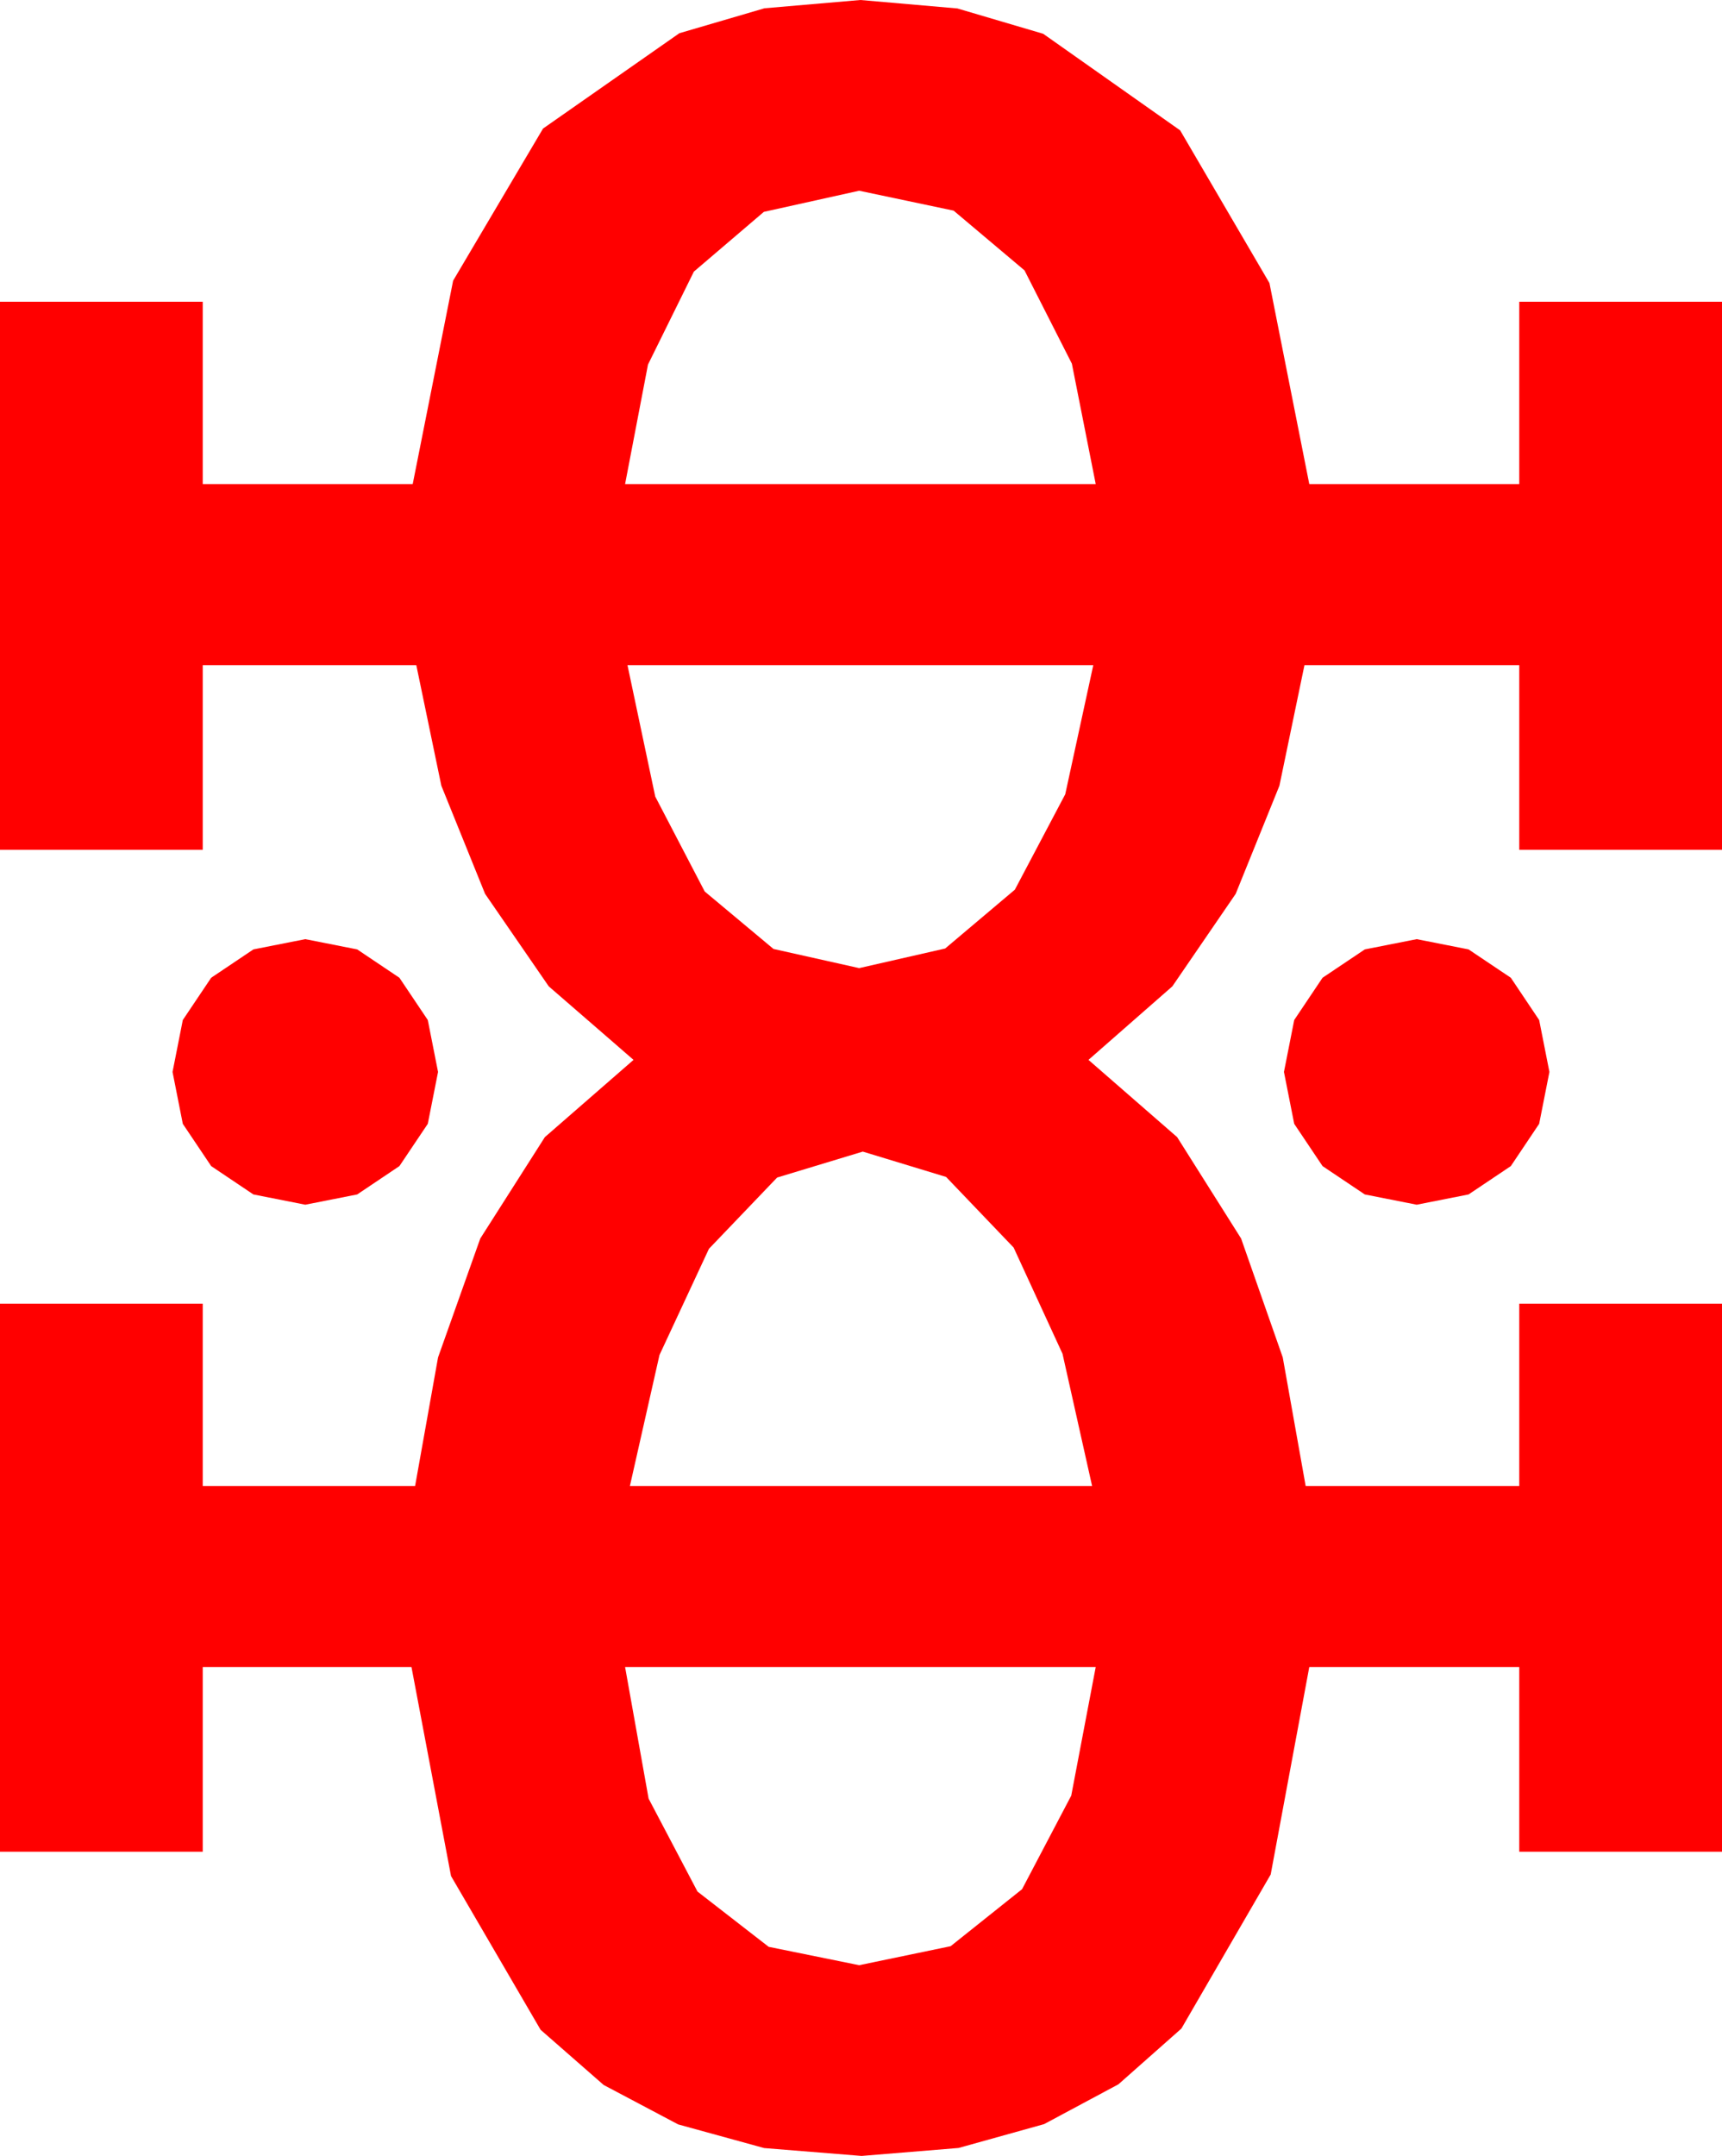 <?xml version="1.0" encoding="utf-8"?>
<!DOCTYPE svg PUBLIC "-//W3C//DTD SVG 1.1//EN" "http://www.w3.org/Graphics/SVG/1.1/DTD/svg11.dtd">
<svg width="41.807" height="52.324" xmlns="http://www.w3.org/2000/svg" xmlns:xlink="http://www.w3.org/1999/xlink" xmlns:xml="http://www.w3.org/XML/1998/namespace" version="1.1">
  <g>
    <g>
      <path style="fill:#FF0000;fill-opacity:1" d="M15.176,40.459L15.747,43.652 16.934,45.908 18.662,47.249 20.859,47.695 23.079,47.234 24.814,45.85 26.008,43.579 26.602,40.459 15.176,40.459z M20.947,27.949L18.867,28.579 17.212,30.308 16.011,32.886 15.293,36.064 26.514,36.064 25.796,32.856 24.609,30.278 22.969,28.564 20.947,27.949z M34.395,22.793L35.654,23.042 36.68,23.73 37.368,24.756 37.617,26.016 37.368,27.275 36.68,28.301 35.654,28.989 34.395,29.238 33.135,28.989 32.109,28.301 31.421,27.275 31.172,26.016 31.421,24.756 32.109,23.73 33.135,23.042 34.395,22.793z M7.412,22.793L8.672,23.042 9.697,23.73 10.386,24.756 10.635,26.016 10.386,27.275 9.697,28.301 8.672,28.989 7.412,29.238 6.152,28.989 5.127,28.301 4.438,27.275 4.189,26.016 4.438,24.756 5.127,23.73 6.152,23.042 7.412,22.793z M15.234,16.143L15.908,19.332 17.109,21.636 18.779,23.031 20.859,23.496 22.947,23.02 24.639,21.592 25.862,19.277 26.543,16.143 15.234,16.143z M20.859,4.629L18.545,5.142 16.846,6.592 15.732,8.848 15.176,11.748 26.602,11.748 26.023,8.826 24.873,6.562 23.152,5.112 20.859,4.629z M20.889,0L23.243,0.205 25.327,0.82 28.652,3.164 30.82,6.87 31.787,11.748 36.885,11.748 36.885,7.324 41.807,7.324 41.807,20.625 36.885,20.625 36.885,16.143 31.67,16.143 31.062,19.069 30,21.694 28.462,23.939 26.426,25.723 28.579,27.598 30.132,30.059 31.143,32.944 31.699,36.064 36.885,36.064 36.885,31.641 41.807,31.641 41.807,44.941 36.885,44.941 36.885,40.459 31.787,40.459 30.85,45.494 28.682,49.233 27.153,50.586 25.349,51.552 23.271,52.131 20.918,52.324 18.552,52.133 16.465,51.559 14.656,50.602 13.125,49.263 10.95,45.531 9.99,40.459 4.922,40.459 4.922,44.941 0,44.941 0,31.641 4.922,31.641 4.922,36.064 10.078,36.064 10.635,32.944 11.66,30.059 13.228,27.598 15.381,25.723 13.323,23.939 11.777,21.694 10.715,19.069 10.107,16.143 4.922,16.143 4.922,20.625 0,20.625 0,7.324 4.922,7.324 4.922,11.748 10.02,11.748 11.001,6.812 13.184,3.12 16.494,0.806 18.56,0.201 20.889,0z" />
    </g>
  </g>
</svg>